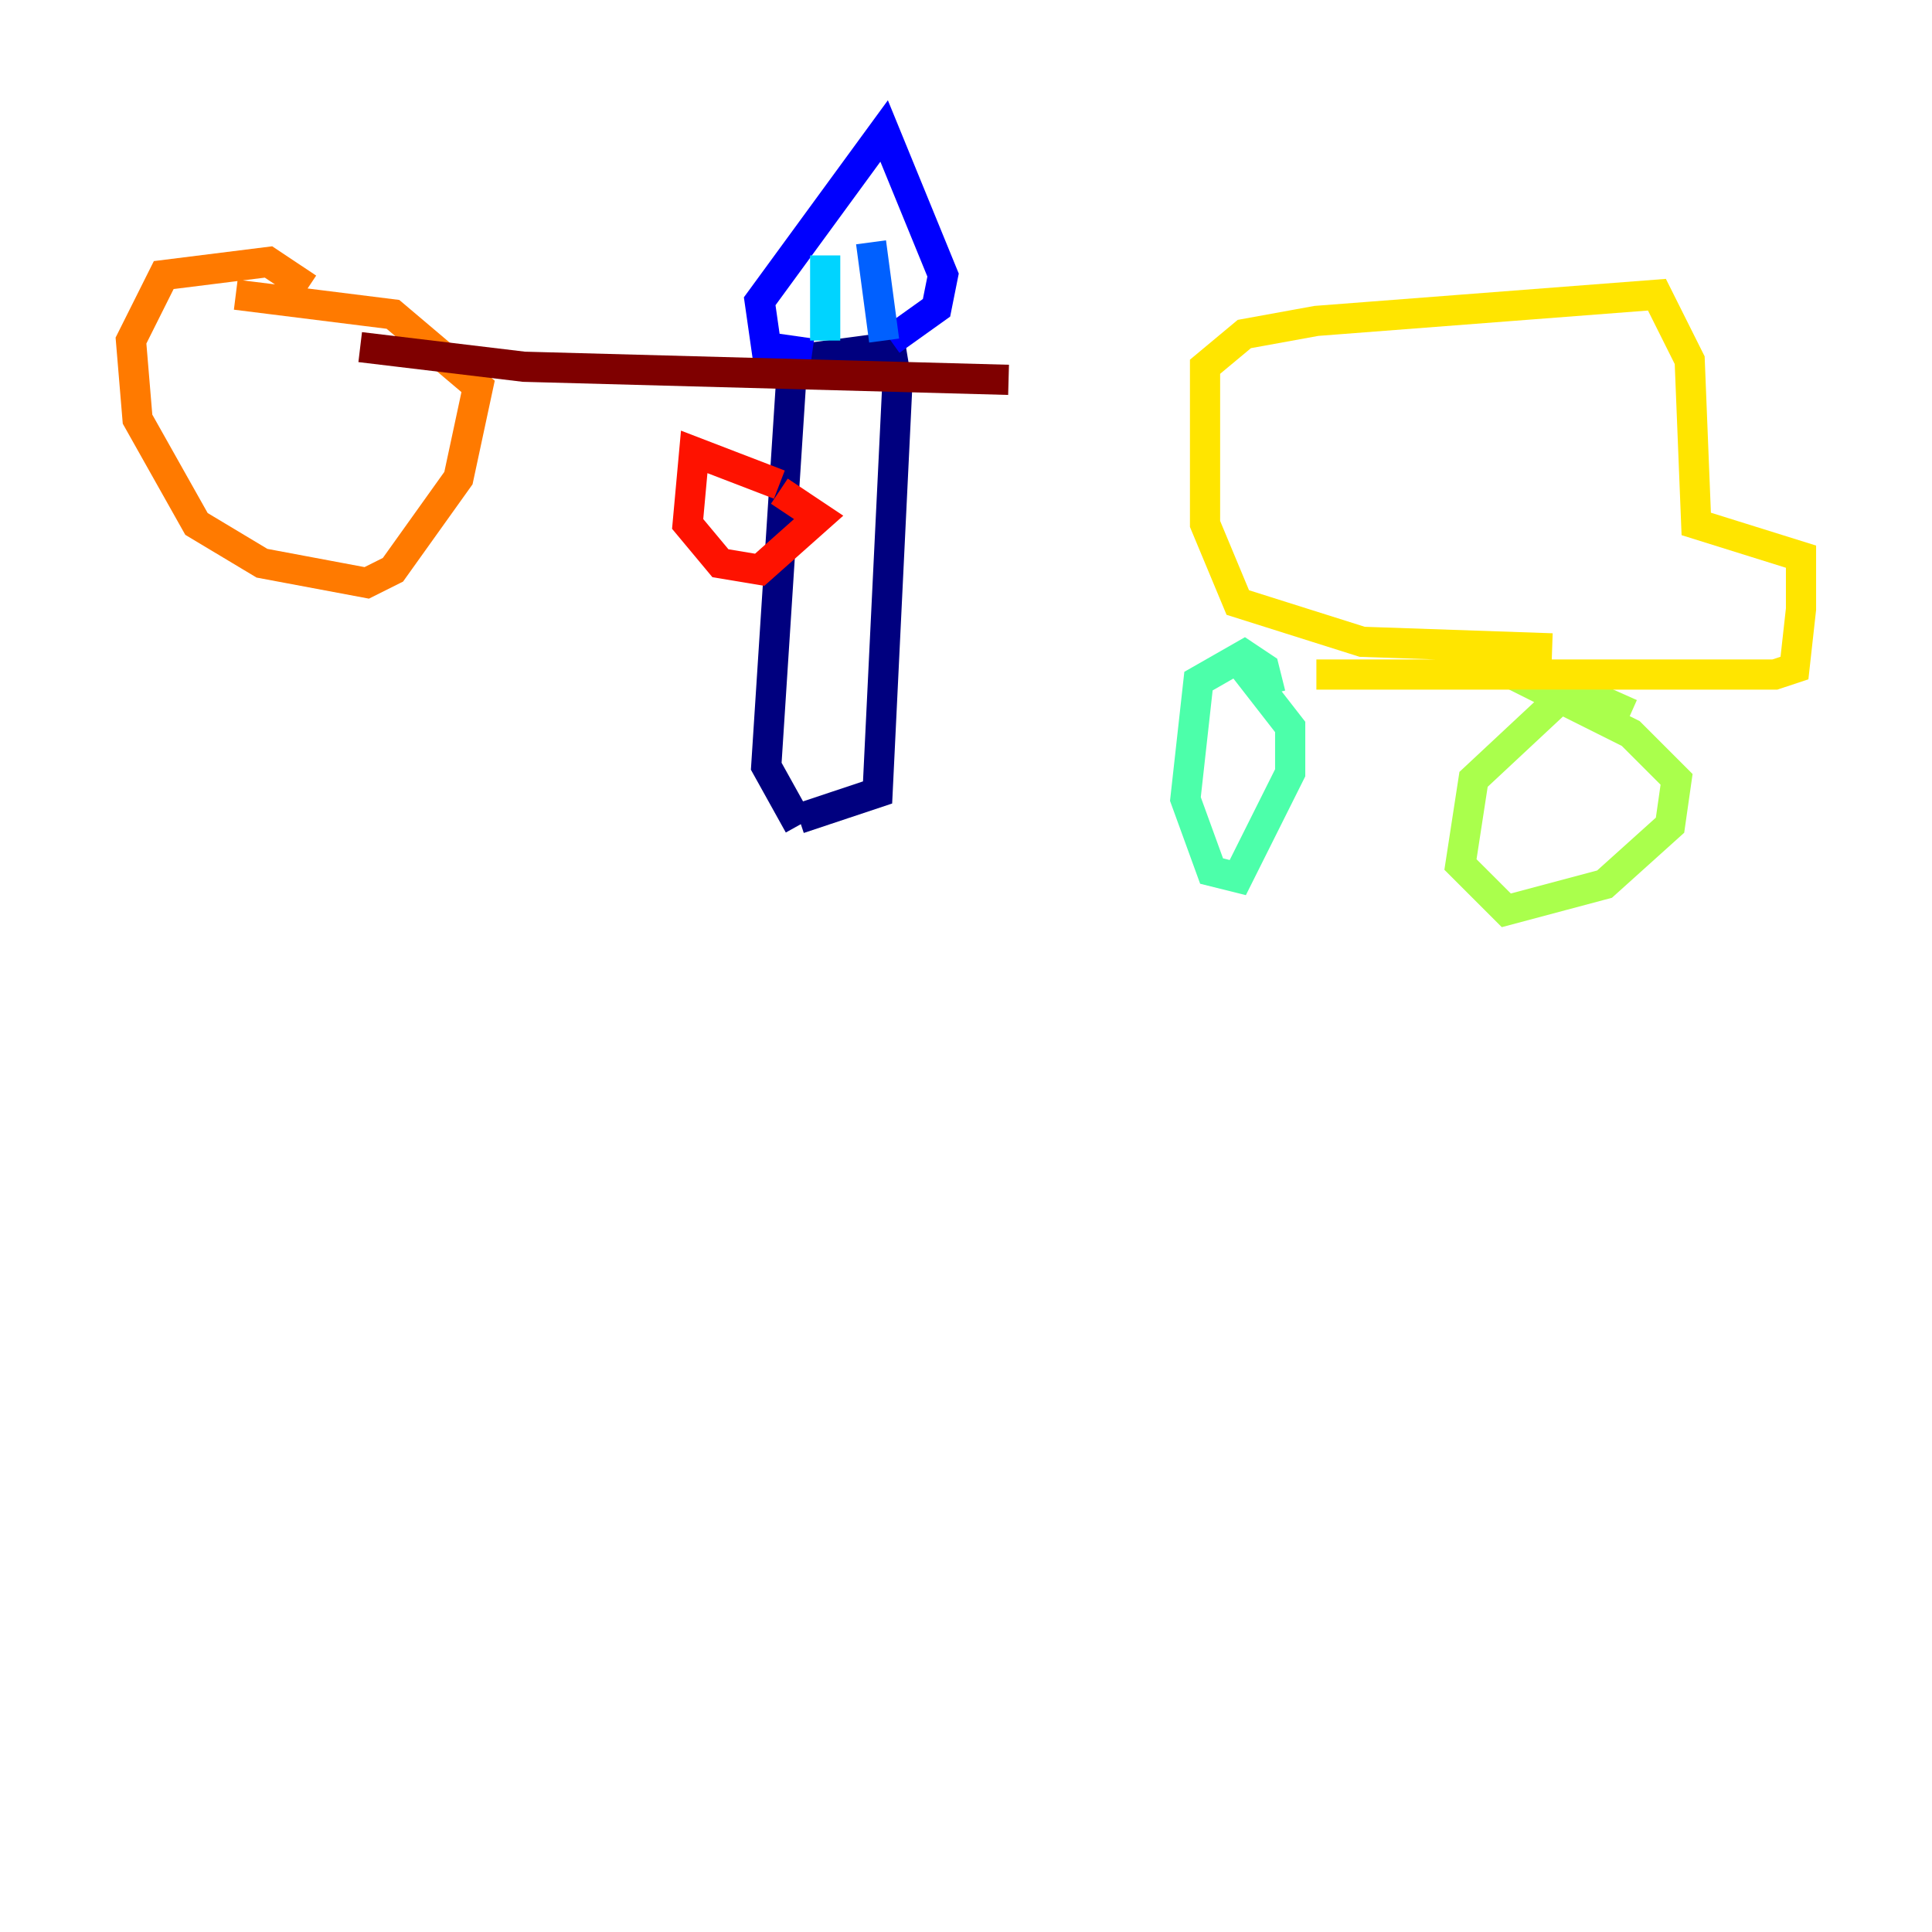 <?xml version="1.0" encoding="utf-8" ?>
<svg baseProfile="tiny" height="128" version="1.2" viewBox="0,0,128,128" width="128" xmlns="http://www.w3.org/2000/svg" xmlns:ev="http://www.w3.org/2001/xml-events" xmlns:xlink="http://www.w3.org/1999/xlink"><defs /><polyline fill="none" points="52.936,54.237 58.142,52.502 59.444,25.6 59.01,22.997 52.502,23.864 50.766,50.766 52.936,54.671" stroke="#00007f" stroke-width="2" /><polyline fill="none" points="53.803,23.43 50.766,22.997 50.332,19.959 58.576,8.678 62.481,18.224 62.047,20.393 59.01,22.563" stroke="#0000fe" stroke-width="2" /><polyline fill="none" points="58.576,22.563 57.709,16.054" stroke="#0060ff" stroke-width="2" /><polyline fill="none" points="54.671,22.563 54.671,16.922" stroke="#00d4ff" stroke-width="2" /><polyline fill="none" points="84.176,45.993 83.742,44.258 82.441,43.39 79.403,45.125 78.536,52.936 80.271,57.709 82.007,58.142 85.478,51.2 85.478,48.163 82.441,44.258" stroke="#4cffaa" stroke-width="2" /><polyline fill="none" points="108.041,47.295 104.136,45.559 97.627,51.634 96.759,57.275 99.797,60.312 106.305,58.576 110.644,54.671 111.078,51.634 108.041,48.597 99.363,44.258" stroke="#aaff4c" stroke-width="2" /><polyline fill="none" points="87.214,44.691 117.586,44.691 118.888,44.258 119.322,40.352 119.322,36.881 112.38,34.712 111.946,23.864 109.776,19.525 87.214,21.261 82.441,22.129 79.837,24.298 79.837,34.712 82.007,39.919 90.251,42.522 102.834,42.956" stroke="#ffe500" stroke-width="2" /><polyline fill="none" points="20.393,19.091 17.79,17.356 10.848,18.224 8.678,22.563 9.112,27.77 13.017,34.712 17.356,37.315 24.298,38.617 26.034,37.749 30.373,31.675 31.675,25.6 26.034,20.827 15.62,19.525" stroke="#ff7a00" stroke-width="2" /><polyline fill="none" points="51.634,32.108 45.993,29.939 45.559,34.712 47.729,37.315 50.332,37.749 54.237,34.278 51.634,32.542" stroke="#fe1200" stroke-width="2" /><polyline fill="none" points="23.864,22.997 34.712,24.298 66.82,25.166" stroke="#7f0000" stroke-width="2" /></svg>